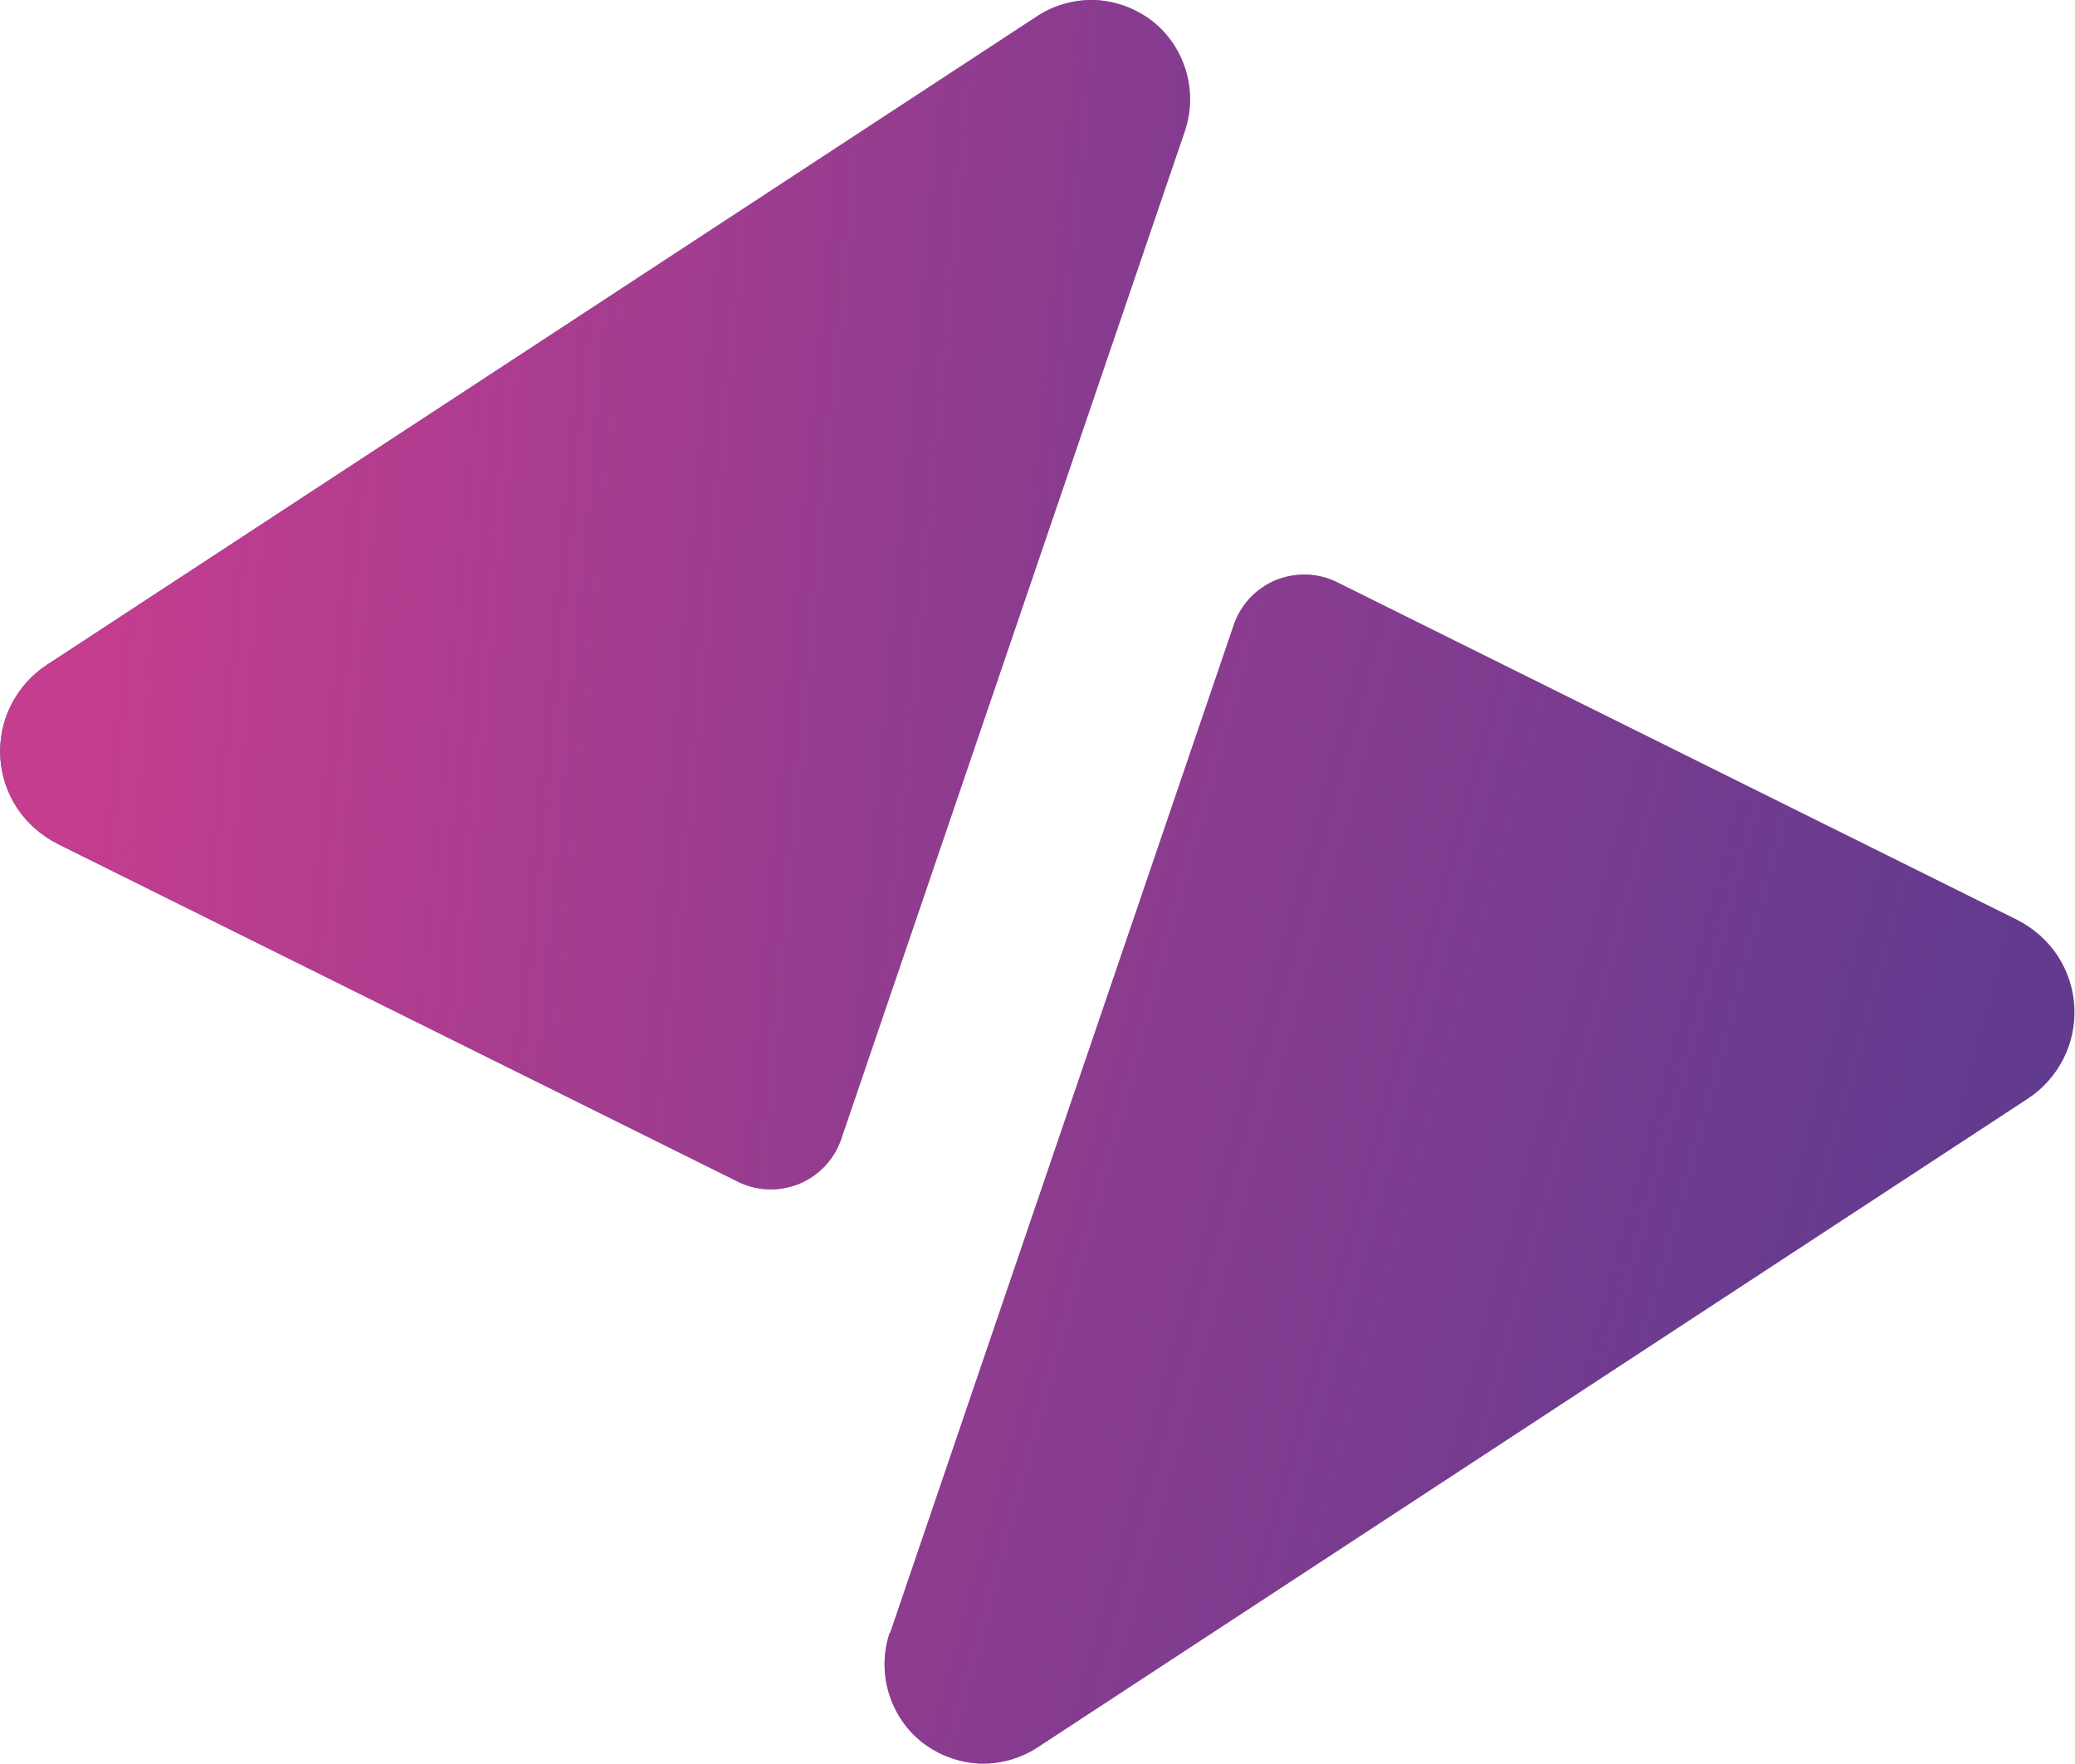 <?xml version="1.0" encoding="UTF-8"?>
<svg id="Ebene_1" data-name="Ebene 1" xmlns="http://www.w3.org/2000/svg" xmlns:xlink="http://www.w3.org/1999/xlink" viewBox="0 0 62.92 53.48">
  <defs>
    <style>
      .cls-1 {
        fill: url(#Unbenannter_Verlauf_2);
      }

      .cls-2 {
        fill: #623b8f;
      }

      .cls-3 {
        fill: url(#Unbenannter_Verlauf_2-2);
      }
    </style>
    <linearGradient id="Unbenannter_Verlauf_2" data-name="Unbenannter Verlauf 2" x1="2.98" y1="285.08" x2="51.38" y2="280.68" gradientTransform="translate(0 300.81) scale(1 -1)" gradientUnits="userSpaceOnUse">
      <stop offset="0" stop-color="#c43d8f"/>
      <stop offset="1" stop-color="#c43d8f" stop-opacity="0"/>
    </linearGradient>
    <linearGradient id="Unbenannter_Verlauf_2-2" data-name="Unbenannter Verlauf 2" x1="-.76" y1="274.91" x2="57.43" y2="259.22" xlink:href="#Unbenannter_Verlauf_2"/>
  </defs>
  <path class="cls-2" d="M35.93,3.97l-10.42,30.56c-.1.3-.27.58-.49.82-.22.23-.49.42-.78.54-.3.12-.62.18-.94.17s-.64-.09-.92-.23L1.74,25.58c-.49-.25-.91-.62-1.22-1.08-.3-.46-.48-.99-.51-1.54-.03-.55.08-1.1.33-1.59.25-.49.62-.91,1.08-1.21L31.45.49c.52-.34,1.14-.51,1.76-.49.62.03,1.22.25,1.72.63.49.38.85.91,1.03,1.51.18.6.17,1.24-.03,1.83Z"/>
  <path class="cls-1" d="M35.93,3.97l-10.42,30.56c-.1.3-.27.58-.49.82-.22.23-.49.42-.78.54-.3.12-.62.18-.94.17s-.64-.09-.92-.23L1.74,25.58c-.49-.25-.91-.62-1.22-1.08-.3-.46-.48-.99-.51-1.54-.03-.55.08-1.1.33-1.59.25-.49.62-.91,1.08-1.21L31.45.49c.52-.34,1.14-.51,1.76-.49.62.03,1.22.25,1.72.63.49.38.85.91,1.03,1.51.18.6.17,1.24-.03,1.83Z"/>
  <path class="cls-2" d="M26.99,49.51l10.42-30.56c.1-.3.27-.58.49-.82.22-.23.49-.42.78-.54.3-.12.62-.18.94-.17.32.01.64.09.92.23l20.63,10.24c.49.25.91.62,1.22,1.08.3.46.48.99.51,1.54.03.55-.08,1.1-.33,1.59-.25.49-.62.91-1.08,1.21l-30.03,19.67c-.52.34-1.14.51-1.76.49-.62-.03-1.22-.25-1.72-.63-.49-.38-.85-.91-1.03-1.51-.18-.6-.17-1.24.03-1.83h0Z"/>
  <path class="cls-3" d="M26.99,49.51l10.42-30.56c.1-.3.27-.58.49-.82.22-.23.49-.42.78-.54.3-.12.62-.18.94-.17.32.01.64.09.92.23l20.63,10.24c.49.25.91.62,1.22,1.08.3.46.48.99.51,1.54.03.55-.08,1.1-.33,1.59-.25.49-.62.91-1.08,1.21l-30.03,19.67c-.52.34-1.14.51-1.76.49-.62-.03-1.22-.25-1.72-.63-.49-.38-.85-.91-1.03-1.51-.18-.6-.17-1.24.03-1.83h0Z"/>
</svg>